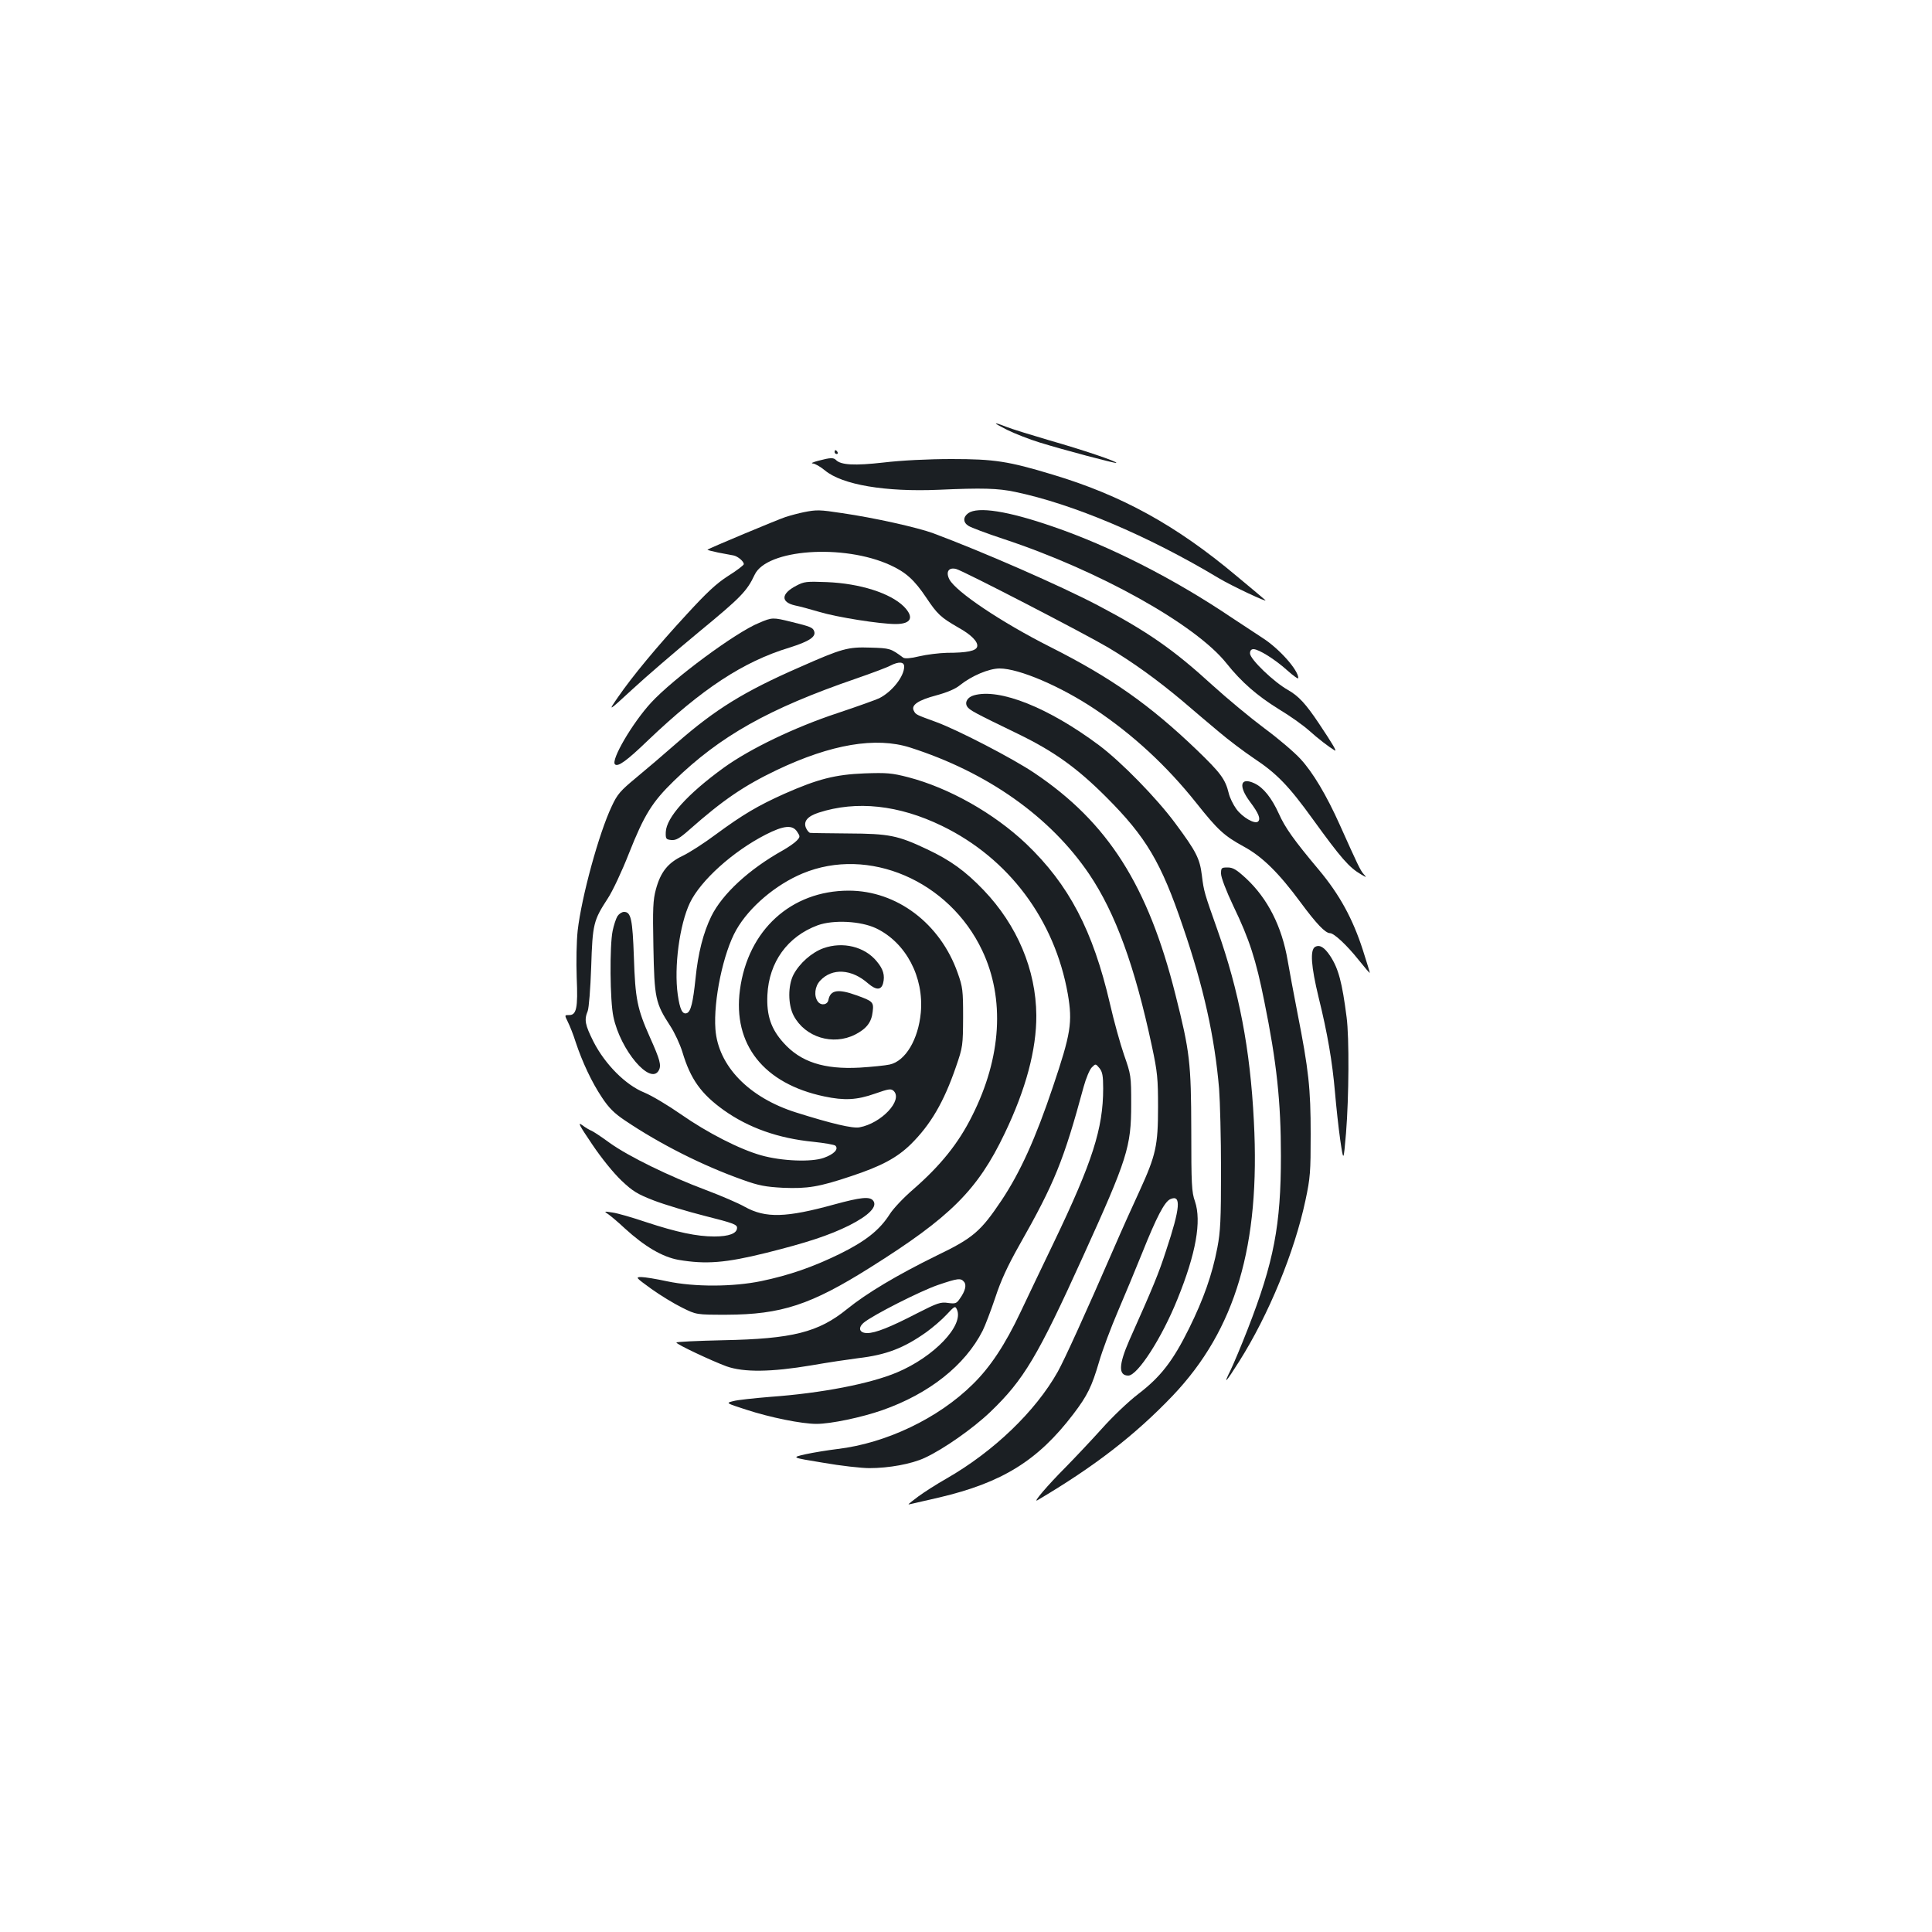 <?xml version="1.0" standalone="no"?>
<!DOCTYPE svg PUBLIC "-//W3C//DTD SVG 20010904//EN"
 "http://www.w3.org/TR/2001/REC-SVG-20010904/DTD/svg10.dtd">
<svg version="1.0" xmlns="http://www.w3.org/2000/svg"
 width="1000pt" height="1000pt" viewBox="0 0 1000 1000"
 preserveAspectRatio="xMidYMid meet">
<g transform="translate(0,1000) scale(0.1,-0.1)"
fill="#1b1f23" stroke="none">
<path d="M5215 7774 c39 -19 113 -48 165 -64 126 -39 394 -110 398 -106 6 7
-175 68 -347 117 -95 28 -196 59 -223 70 -74 29 -71 22 7 -17z"/>
<path d="M4320 7660 c0 -5 5 -10 11 -10 5 0 7 5 4 10 -3 6 -8 10 -11 10 -2 0
-4 -4 -4 -10z"/>
<path d="M4235 7615 c-27 -7 -40 -13 -28 -14 11 0 40 -17 63 -36 89 -74 311
-112 590 -100 222 10 305 8 394 -11 298 -62 687 -226 1055 -447 65 -39 258
-130 240 -113 -2 2 -69 59 -149 125 -312 262 -594 417 -950 524 -231 70 -304
81 -525 81 -120 0 -260 -7 -352 -18 -151 -17 -220 -13 -246 13 -13 13 -28 13
-92 -4z"/>
<path d="M4161 7349 c-25 -5 -67 -16 -95 -25 -45 -15 -396 -162 -404 -169 -2
-2 23 -8 55 -15 32 -6 68 -13 80 -15 23 -5 53 -31 53 -45 0 -5 -36 -33 -81
-61 -61 -39 -111 -86 -212 -196 -158 -171 -285 -325 -358 -431 -53 -77 -53
-77 73 39 70 65 226 199 348 300 215 177 246 209 286 294 62 133 460 161 702
50 81 -37 125 -77 186 -168 58 -87 76 -103 166 -155 67 -37 103 -74 98 -98 -4
-23 -52 -33 -157 -33 -40 -1 -105 -9 -143 -18 -45 -11 -74 -13 -83 -7 -65 48
-68 49 -170 52 -116 4 -146 -4 -365 -101 -289 -126 -438 -219 -635 -391 -66
-58 -162 -140 -213 -182 -81 -67 -97 -85 -126 -148 -66 -139 -156 -468 -176
-643 -6 -56 -8 -160 -5 -243 7 -159 -1 -196 -42 -194 -21 0 -21 0 -4 -35 10
-20 29 -67 41 -106 34 -102 83 -207 136 -286 35 -53 63 -81 118 -118 181 -122
402 -234 611 -308 83 -30 118 -36 208 -41 126 -5 185 4 352 60 157 52 237 95
309 165 103 102 171 218 234 401 36 104 36 111 37 257 0 139 -2 156 -28 229
-90 256 -315 426 -564 426 -298 0 -522 -204 -563 -513 -38 -283 123 -486 436
-552 104 -22 168 -19 262 14 74 26 84 27 98 14 48 -48 -64 -167 -177 -188 -35
-7 -145 19 -329 77 -244 77 -403 241 -417 431 -11 149 41 397 108 514 67 118
204 234 343 292 341 142 759 -37 930 -399 118 -249 100 -553 -52 -855 -71
-143 -164 -258 -305 -381 -49 -42 -104 -100 -122 -129 -53 -83 -126 -140 -260
-206 -140 -68 -258 -109 -405 -140 -146 -30 -345 -31 -487 -1 -55 12 -116 22
-134 22 -31 0 -28 -3 52 -61 46 -33 118 -77 159 -97 74 -37 74 -37 230 -37
284 1 437 51 745 245 414 260 555 400 695 693 110 229 165 435 164 612 -2 236
-99 466 -273 648 -94 98 -171 154 -292 211 -152 72 -197 81 -409 82 -102 1
-190 2 -196 3 -6 0 -16 12 -22 25 -15 34 7 61 66 80 195 63 414 40 638 -69
346 -168 583 -486 651 -870 25 -147 16 -204 -77 -480 -90 -268 -169 -442 -266
-588 -108 -161 -147 -195 -336 -286 -204 -100 -363 -195 -464 -277 -148 -120
-282 -154 -641 -161 -134 -3 -243 -8 -242 -12 0 -9 183 -95 259 -123 90 -32
232 -30 440 5 85 15 194 31 241 37 146 17 237 52 354 135 33 24 80 64 104 90
42 45 45 47 54 27 37 -82 -118 -245 -311 -326 -138 -58 -389 -107 -654 -126
-84 -7 -171 -16 -192 -22 -40 -10 -40 -10 65 -44 125 -41 289 -74 365 -74 74
0 232 33 341 71 242 85 428 232 519 411 13 26 42 102 65 170 29 89 64 165 125
273 182 321 229 436 333 820 12 44 31 89 42 100 20 20 20 20 40 -4 15 -19 19
-39 19 -105 0 -207 -56 -381 -255 -796 -62 -129 -140 -292 -173 -362 -79 -167
-156 -284 -247 -373 -178 -176 -448 -305 -700 -335 -49 -6 -124 -18 -165 -27
-75 -17 -75 -17 90 -44 91 -16 199 -28 240 -28 100 0 217 21 286 53 96 44 250
152 340 238 173 166 245 287 479 803 231 509 250 568 250 790 0 147 -1 152
-37 255 -20 58 -53 177 -73 265 -88 379 -212 616 -434 828 -167 158 -399 289
-610 344 -85 22 -111 24 -226 20 -152 -6 -242 -29 -416 -106 -136 -61 -214
-107 -354 -210 -60 -45 -138 -95 -172 -111 -76 -36 -114 -84 -138 -173 -15
-55 -17 -99 -13 -298 5 -265 10 -291 87 -409 23 -35 51 -96 63 -135 42 -141
97 -217 214 -301 128 -91 281 -146 464 -164 57 -6 109 -15 114 -20 18 -18 -7
-44 -60 -63 -64 -23 -218 -17 -324 13 -111 31 -279 117 -415 212 -66 46 -151
97 -190 113 -97 39 -203 146 -263 263 -44 88 -49 113 -30 159 6 16 14 113 18
228 7 224 12 241 86 355 24 36 73 140 109 232 80 202 121 267 233 376 240 233
490 374 944 530 81 28 161 58 177 67 43 22 71 20 71 -5 0 -51 -62 -130 -129
-164 -14 -7 -111 -42 -216 -77 -221 -73 -452 -184 -588 -282 -189 -137 -298
-258 -301 -334 -1 -35 1 -38 29 -41 24 -2 42 8 95 55 171 151 280 226 452 308
280 133 511 172 688 116 401 -128 727 -359 928 -656 136 -202 236 -477 324
-889 29 -135 32 -169 32 -316 0 -200 -11 -249 -96 -435 -33 -71 -92 -202 -130
-290 -153 -352 -259 -584 -293 -645 -116 -206 -332 -413 -576 -553 -53 -30
-118 -72 -145 -92 -62 -47 -59 -44 -37 -39 10 2 75 17 144 33 327 77 511 191
694 431 74 97 96 143 134 272 17 59 61 176 97 260 36 84 93 221 126 303 74
185 115 264 145 278 58 26 53 -43 -22 -268 -38 -117 -65 -183 -190 -463 -55
-126 -57 -182 -5 -182 48 0 174 195 255 397 95 234 125 402 90 505 -17 47 -19
89 -19 368 -1 350 -7 405 -82 702 -142 565 -349 891 -730 1147 -111 75 -399
224 -509 264 -104 38 -105 38 -115 58 -16 29 22 55 117 80 55 15 98 33 121 52
61 49 151 87 206 87 100 0 316 -92 495 -212 197 -132 370 -292 523 -484 112
-141 144 -170 246 -226 96 -52 181 -136 294 -289 82 -111 128 -159 152 -159
21 0 88 -63 147 -137 33 -41 59 -72 59 -68 0 3 -16 56 -36 118 -52 161 -120
286 -227 414 -131 156 -176 220 -208 292 -37 81 -79 134 -125 156 -74 35 -86
-12 -24 -95 45 -60 56 -88 42 -102 -16 -16 -81 21 -113 65 -16 22 -34 59 -39
81 -18 74 -43 106 -164 223 -246 236 -446 376 -759 534 -254 128 -489 286
-523 350 -20 39 -4 64 35 54 36 -9 664 -334 786 -406 131 -78 255 -168 384
-276 57 -49 142 -121 190 -161 47 -40 129 -102 181 -137 118 -78 181 -143 305
-315 147 -203 188 -250 250 -286 29 -17 30 -17 13 2 -17 19 -31 49 -123 254
-69 154 -140 273 -204 342 -31 34 -114 105 -186 158 -71 53 -193 154 -270 224
-200 183 -336 278 -595 414 -191 100 -590 275 -850 372 -82 30 -305 80 -471
104 -117 18 -133 18 -198 5z m-35 -1654 c16 -24 16 -27 -2 -46 -10 -11 -43
-34 -73 -51 -175 -98 -312 -225 -369 -340 -42 -86 -69 -192 -82 -323 -13 -123
-24 -171 -45 -179 -23 -8 -36 19 -47 96 -20 142 9 362 63 475 55 115 222 266
392 353 94 48 139 52 163 15z m409 -500 c154 -74 248 -252 231 -437 -13 -138
-79 -250 -161 -268 -22 -5 -92 -12 -155 -16 -185 -10 -306 29 -395 129 -64 71
-88 141 -83 247 8 170 104 303 261 361 81 29 222 22 302 -16z m455 -1830 c14
-16 6 -48 -22 -87 -17 -25 -23 -27 -61 -22 -38 6 -55 0 -161 -54 -137 -71
-215 -102 -257 -102 -41 0 -50 27 -18 54 45 38 293 164 384 195 103 35 118 37
135 16z"/>
<path d="M4262 5092 c-61 -22 -124 -78 -155 -137 -29 -56 -29 -155 1 -212 59
-112 203 -156 318 -98 60 31 85 64 91 119 6 49 1 54 -83 84 -96 35 -136 28
-146 -23 -4 -26 -38 -32 -55 -9 -21 29 -16 78 12 108 62 67 163 61 248 -14 42
-36 68 -36 78 1 10 40 1 73 -33 113 -62 76 -175 104 -276 68z"/>
<path d="M5012 7344 c-28 -20 -28 -48 1 -66 12 -8 94 -39 182 -68 493 -163
994 -443 1153 -643 78 -98 159 -168 270 -237 57 -34 127 -84 155 -109 49 -44
105 -87 135 -105 14 -8 -9 31 -81 139 -69 103 -105 142 -161 174 -73 41 -196
159 -196 189 0 14 6 22 18 22 27 0 112 -53 175 -110 31 -28 57 -46 57 -40 0
42 -99 153 -185 208 -38 25 -108 71 -155 102 -302 204 -636 374 -932 475 -231
80 -386 104 -436 69z"/>
<path d="M4121 6968 c-79 -41 -81 -85 -5 -102 21 -4 77 -19 124 -33 93 -28
315 -63 396 -63 81 0 97 35 42 91 -70 69 -226 119 -398 126 -106 4 -118 3
-159 -19z"/>
<path d="M3929 6776 c-121 -49 -445 -289 -559 -413 -96 -104 -209 -297 -187
-319 15 -15 60 17 171 124 280 267 492 407 732 480 102 32 139 56 128 85 -7
19 -19 24 -117 48 -97 24 -100 24 -168 -5z"/>
<path d="M5041 6401 c-33 -9 -49 -36 -35 -58 12 -19 39 -33 264 -142 185 -90
304 -175 455 -326 207 -207 285 -338 398 -672 107 -312 164 -570 187 -838 5
-66 10 -256 10 -422 0 -257 -3 -317 -19 -401 -27 -141 -72 -267 -146 -417 -84
-170 -148 -252 -263 -340 -51 -39 -134 -118 -189 -180 -54 -60 -139 -150 -188
-200 -91 -91 -173 -187 -145 -170 296 175 505 337 700 541 325 342 454 777
420 1421 -19 375 -77 674 -189 991 -67 189 -70 198 -80 280 -11 89 -29 124
-138 271 -97 131 -280 318 -395 404 -260 194 -514 296 -647 258z"/>
<path d="M6320 5478 c0 -19 26 -88 64 -168 83 -172 117 -278 160 -493 64 -315
86 -519 86 -800 0 -358 -36 -548 -172 -897 -33 -85 -74 -182 -90 -215 -39 -78
-23 -61 47 50 152 241 285 564 342 832 25 117 27 146 27 343 0 236 -10 331
-69 630 -19 96 -41 217 -50 268 -30 177 -104 322 -216 426 -49 45 -67 56 -95
56 -32 0 -34 -2 -34 -32z"/>
<path d="M3196 5258 c-8 -13 -19 -47 -25 -76 -16 -77 -14 -363 4 -445 36 -173
192 -357 235 -277 14 26 6 55 -46 171 -66 148 -76 199 -83 414 -7 198 -15 235
-51 235 -11 0 -26 -10 -34 -22z"/>
<path d="M6807 5099 c-27 -16 -21 -100 18 -261 46 -186 71 -332 85 -493 6 -71
18 -182 27 -245 17 -115 17 -115 30 35 15 187 17 494 3 600 -23 179 -42 252
-85 317 -30 45 -54 60 -78 47z"/>
<path d="M3065 4077 c49 -73 111 -149 152 -188 59 -56 83 -70 168 -103 55 -21
174 -57 265 -80 143 -36 165 -44 165 -61 0 -29 -41 -45 -118 -45 -90 0 -194
22 -352 74 -71 24 -150 47 -175 50 -45 7 -45 7 -20 -10 14 -10 52 -42 85 -73
103 -94 194 -147 277 -162 142 -24 243 -16 453 36 212 53 327 91 430 142 103
52 149 99 124 129 -18 22 -64 17 -200 -20 -250 -69 -356 -72 -463 -13 -33 19
-124 58 -201 87 -190 71 -403 175 -500 245 -44 32 -86 60 -95 63 -8 3 -29 15
-46 28 -26 19 -16 0 51 -99z"/>
</g>
</svg>
